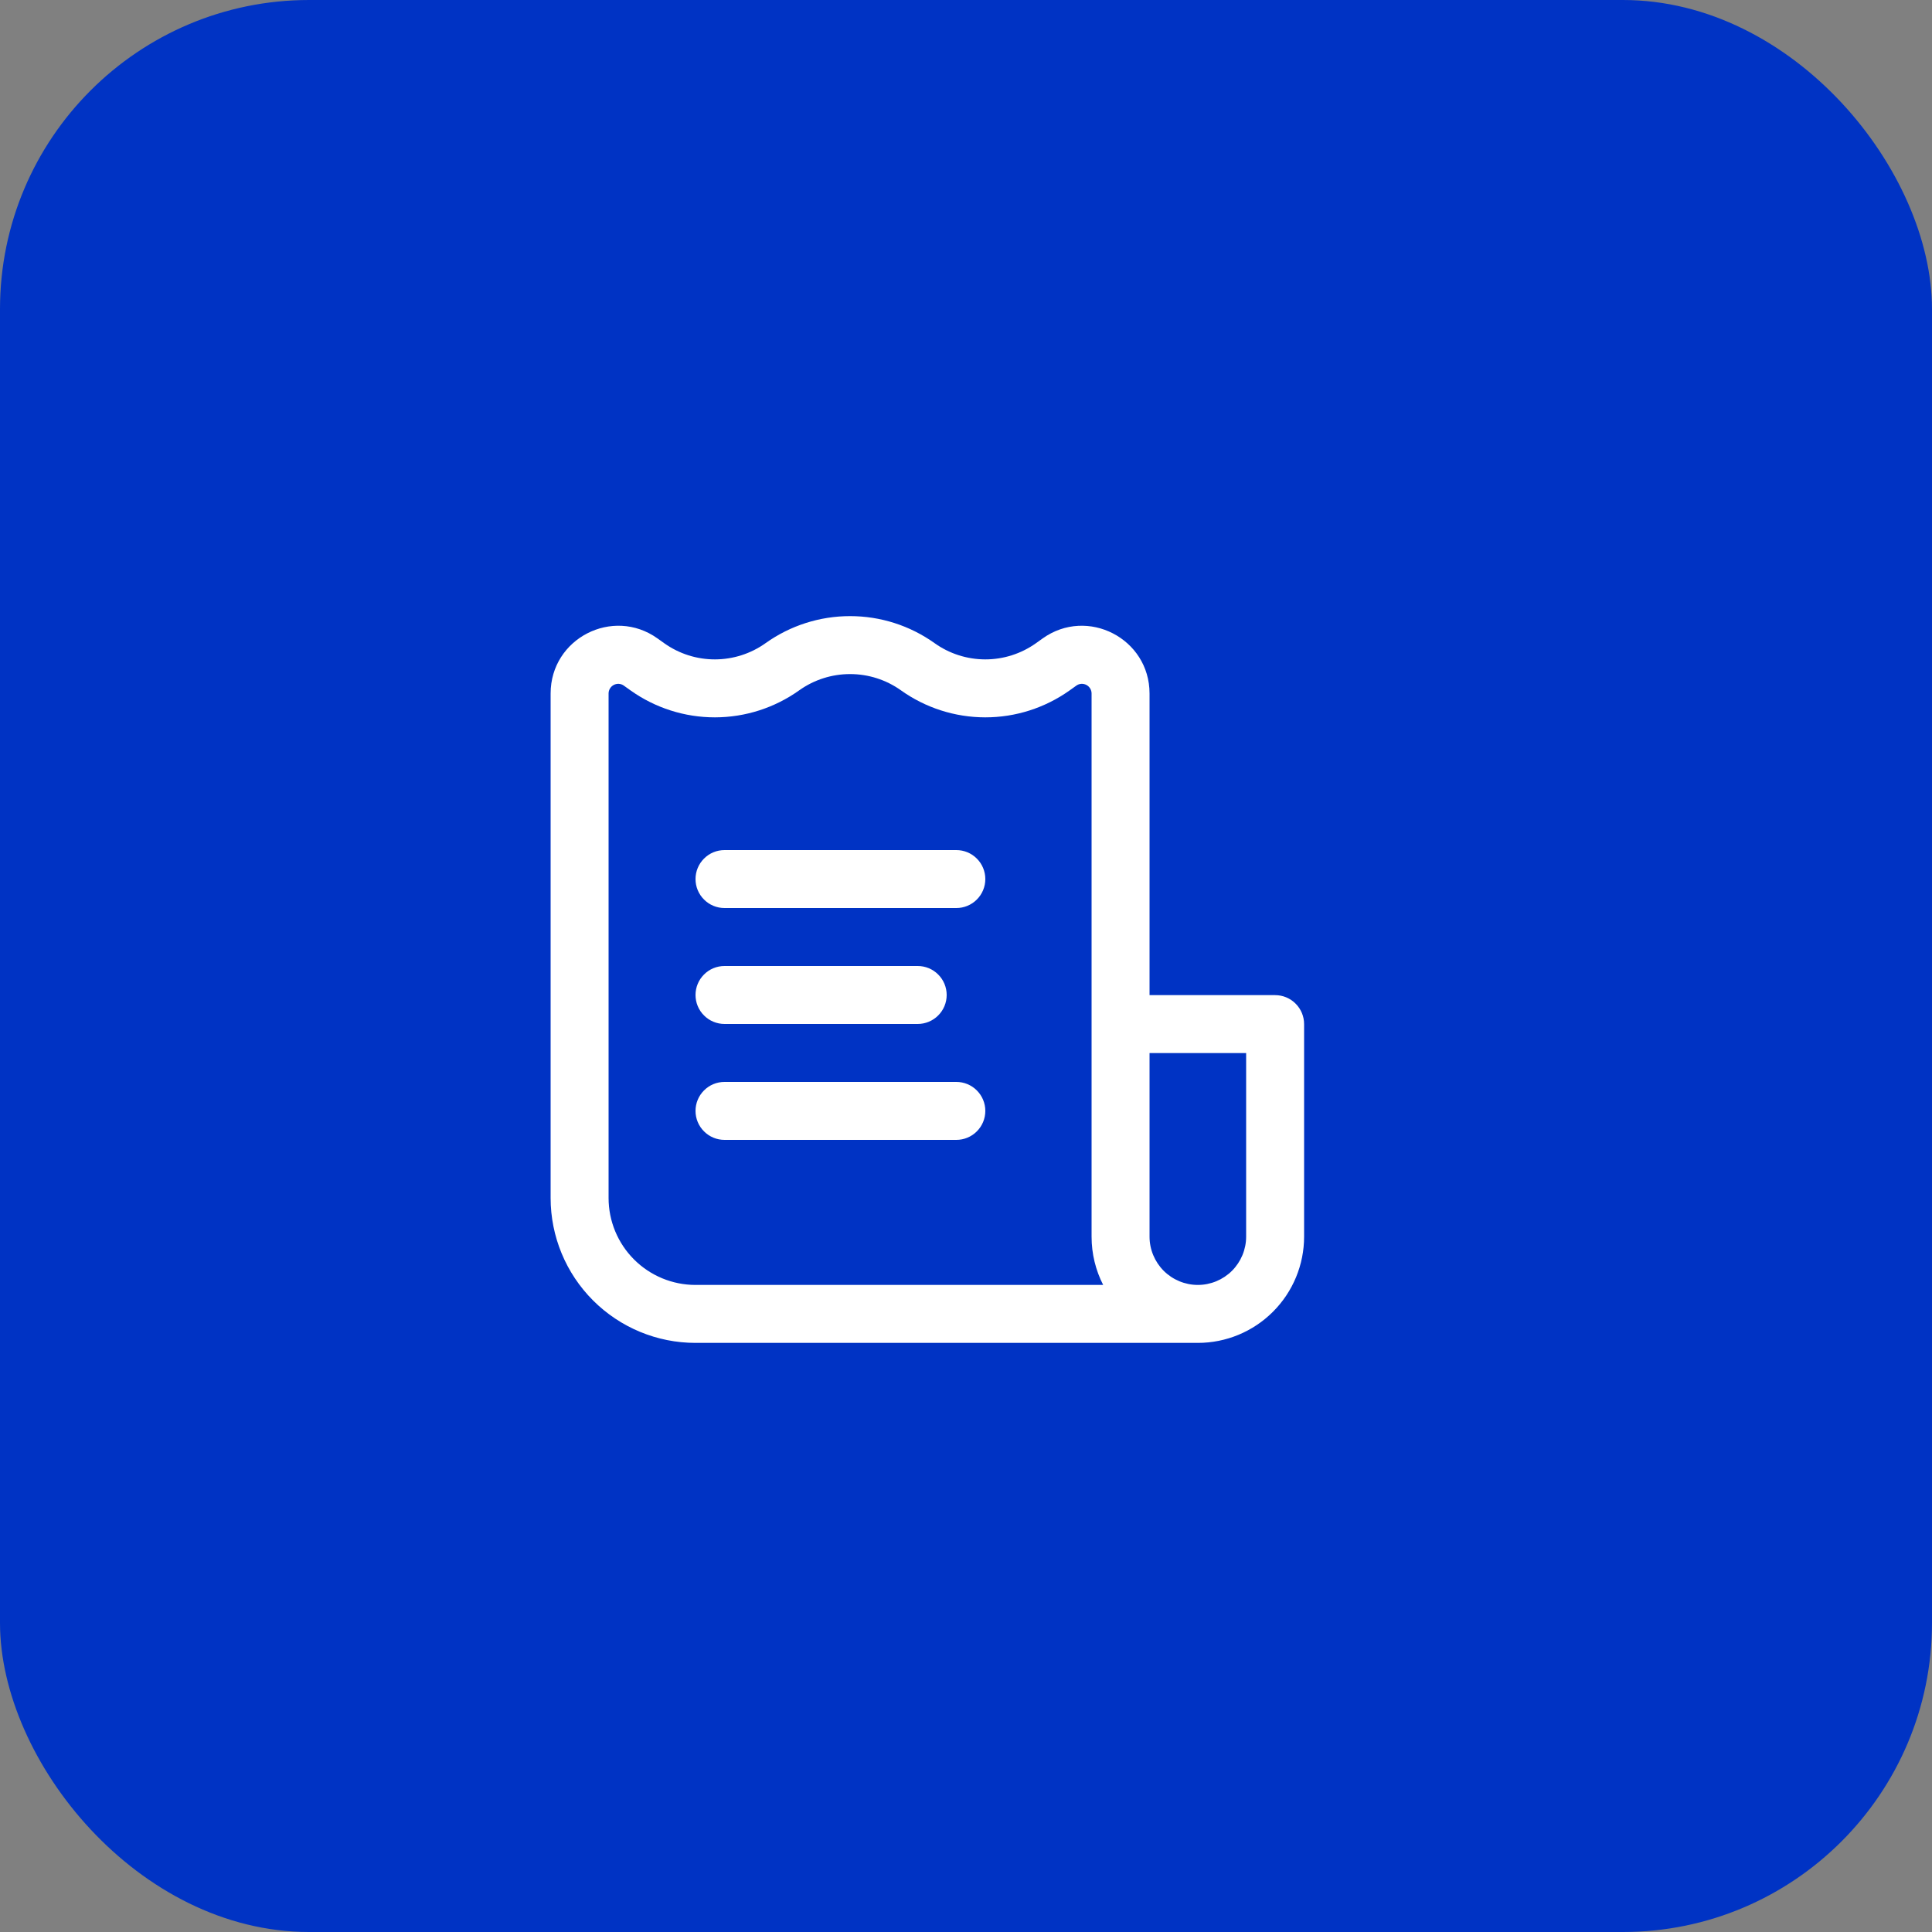 <svg width="50" height="50" viewBox="0 0 50 50" fill="none" xmlns="http://www.w3.org/2000/svg">
<rect x="0" y="0" width="50" height="50" fill="#808080" stroke="none"/>
<rect width="50" height="50" rx="8" fill="#0033C4"/>
<path d="M25.5 22.75C25.5 22.551 25.421 22.36 25.28 22.22C25.14 22.079 24.949 22 24.75 22H18.75C18.551 22 18.36 22.079 18.22 22.22C18.079 22.36 18 22.551 18 22.75C18 22.949 18.079 23.14 18.22 23.28C18.36 23.421 18.551 23.5 18.75 23.5H24.75C24.949 23.5 25.14 23.421 25.28 23.28C25.421 23.14 25.5 22.949 25.5 22.75ZM24.5 25.75C24.5 25.551 24.421 25.36 24.28 25.22C24.14 25.079 23.949 25 23.75 25H18.75C18.551 25 18.36 25.079 18.22 25.22C18.079 25.36 18 25.551 18 25.75C18 25.949 18.079 26.14 18.22 26.28C18.36 26.421 18.551 26.5 18.75 26.5H23.75C23.949 26.5 24.14 26.421 24.28 26.28C24.421 26.14 24.5 25.949 24.5 25.75ZM24.75 28C24.949 28 25.14 28.079 25.28 28.22C25.421 28.36 25.5 28.551 25.5 28.75C25.5 28.949 25.421 29.14 25.28 29.28C25.14 29.421 24.949 29.5 24.75 29.5H18.75C18.551 29.5 18.36 29.421 18.22 29.28C18.079 29.14 18 28.949 18 28.75C18 28.551 18.079 28.36 18.22 28.22C18.36 28.079 18.551 28 18.75 28H24.75Z" fill="white"/>
<path fill-rule="evenodd" clip-rule="evenodd" d="M18 34.754H31C31.729 34.754 32.429 34.464 32.944 33.948C33.46 33.433 33.75 32.733 33.75 32.004V26.504C33.75 26.305 33.671 26.114 33.53 25.974C33.39 25.833 33.199 25.754 33 25.754H29.75V17.947C29.75 16.524 28.141 15.696 26.983 16.523L26.808 16.648C26.425 16.92 25.966 17.066 25.496 17.065C25.026 17.064 24.568 16.917 24.186 16.644C23.548 16.189 22.784 15.945 22 15.945C21.216 15.945 20.452 16.189 19.814 16.644C19.432 16.917 18.974 17.064 18.504 17.065C18.034 17.066 17.575 16.92 17.192 16.648L17.017 16.523C15.859 15.696 14.25 16.523 14.25 17.947V31.004C14.25 31.998 14.645 32.952 15.348 33.655C16.052 34.359 17.005 34.754 18 34.754ZM20.686 17.864C21.07 17.591 21.529 17.445 22 17.445C22.471 17.445 22.93 17.591 23.314 17.864C23.951 18.319 24.714 18.564 25.496 18.565C26.279 18.566 27.042 18.322 27.68 17.869L27.855 17.744C27.892 17.717 27.936 17.701 27.982 17.698C28.028 17.695 28.073 17.704 28.114 17.725C28.155 17.746 28.189 17.778 28.213 17.817C28.237 17.856 28.25 17.901 28.25 17.947V32.004C28.25 32.454 28.358 32.879 28.55 33.254H18C17.403 33.254 16.831 33.017 16.409 32.595C15.987 32.173 15.75 31.601 15.75 31.004V17.947C15.75 17.901 15.763 17.856 15.787 17.817C15.811 17.778 15.845 17.746 15.886 17.725C15.927 17.704 15.972 17.695 16.018 17.698C16.064 17.701 16.108 17.717 16.145 17.744L16.32 17.869C16.958 18.322 17.721 18.566 18.504 18.565C19.286 18.564 20.049 18.319 20.686 17.864ZM29.75 32.004V27.254H32.25V32.004C32.25 32.335 32.118 32.653 31.884 32.888C31.649 33.122 31.331 33.254 31 33.254C30.669 33.254 30.351 33.122 30.116 32.888C29.882 32.653 29.75 32.335 29.75 32.004Z" fill="white"/>
</svg>
